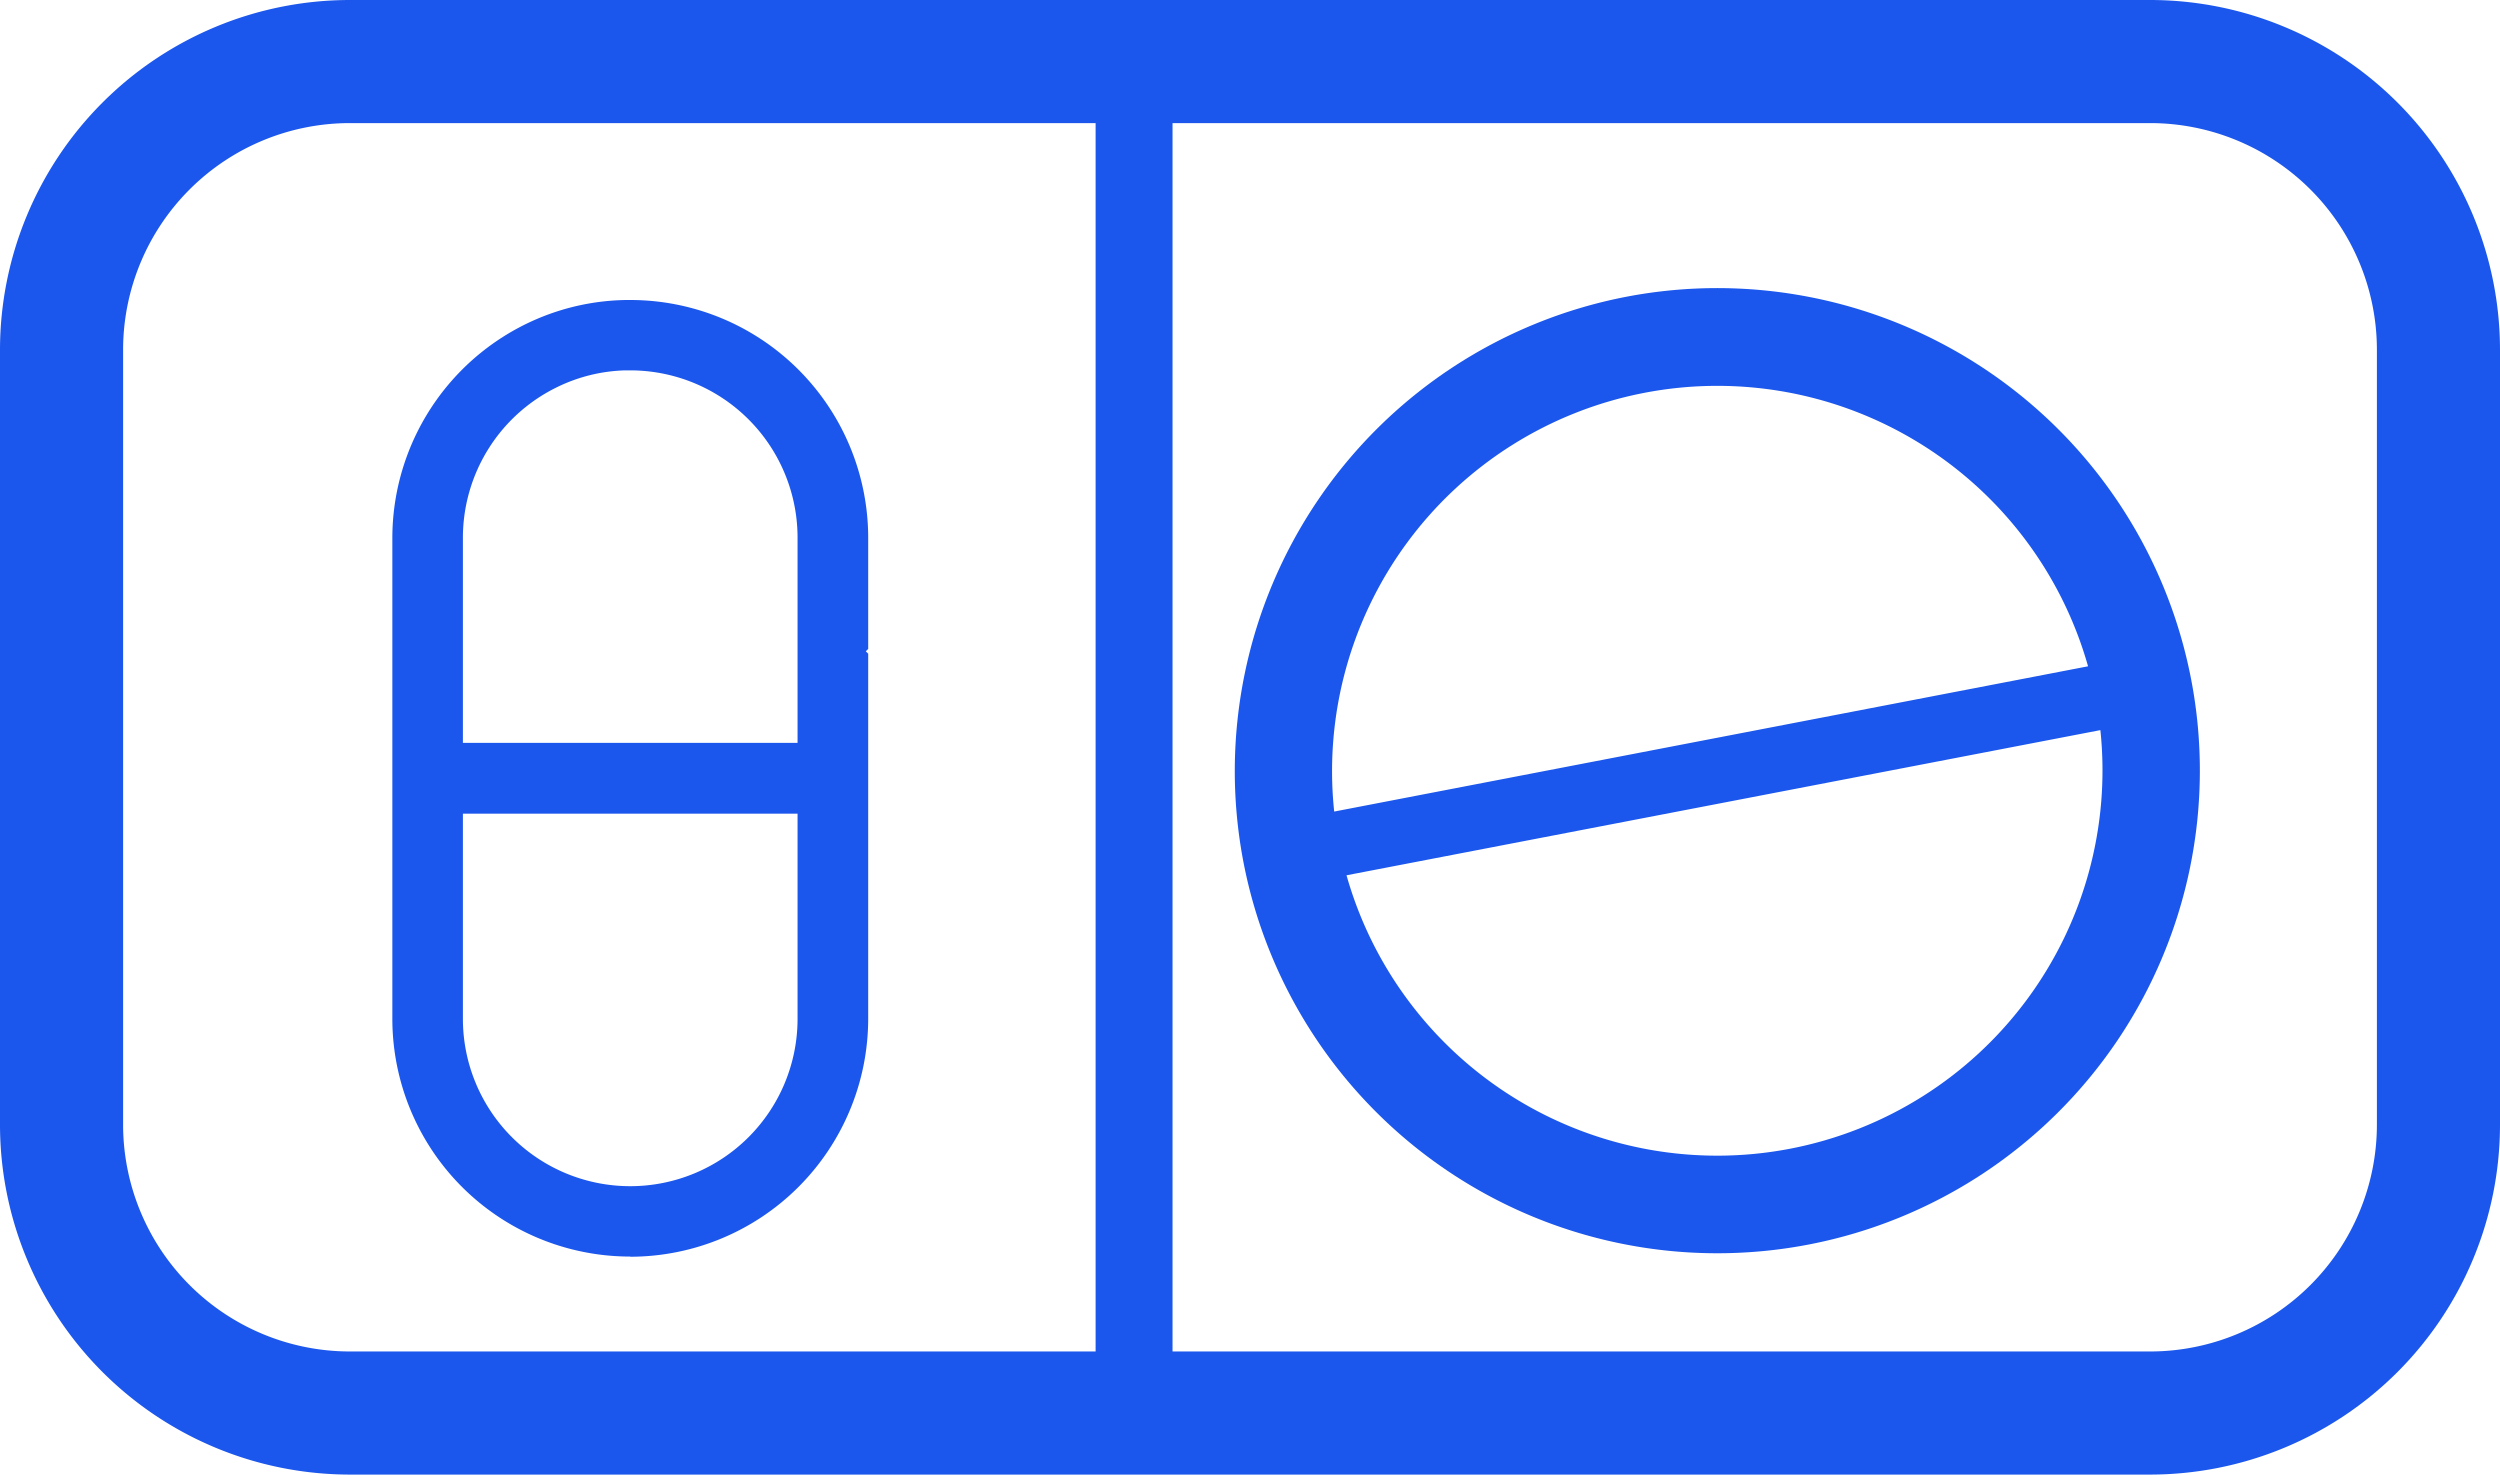 <svg xmlns="http://www.w3.org/2000/svg" width="28.208" height="16.638" viewBox="0 0 28.208 16.638"><defs><style>.a{fill:#1b57ed;}</style></defs><path class="a" d="M300.638,633.268a2.687,2.687,0,0,0,2.685-2.684v-4.12l-.027-.027.027-.027v-1.252a2.685,2.685,0,0,0-2.685-2.685h-.044a2.657,2.657,0,0,0-.83.145,2.69,2.69,0,0,0-1.81,2.539v5.425a2.683,2.683,0,0,0,2.684,2.684Zm-1.888-8.109a1.89,1.89,0,0,1,1.057-1.7,1.86,1.86,0,0,1,.773-.192h.057a1.888,1.888,0,0,1,1.889,1.889v2.314h-3.776Zm0,5.425v-2.315h3.776v2.315a1.888,1.888,0,1,1-3.776,0Z" transform="translate(-293.527 -619.088)"/><path class="a" d="M407.538,627.388a5.445,5.445,0,1,0,4.317-6.378A5.451,5.451,0,0,0,407.538,627.388Zm9.669-1.489a4.347,4.347,0,0,1-8.506,1.638Zm-.139-.72-8.506,1.639a4.347,4.347,0,0,1,8.506-1.639Z" transform="translate(-393.508 -617.661)"/><path class="a" d="M271.222,583.47H250.906a3.95,3.95,0,0,0-3.946,3.946v8.746a3.95,3.95,0,0,0,3.946,3.946h20.316a3.95,3.95,0,0,0,3.946-3.946v-8.746A3.95,3.95,0,0,0,271.222,583.47Zm-22.873,12.692v-8.746a2.559,2.559,0,0,1,2.557-2.557h8.416v13.86h-8.416A2.56,2.56,0,0,1,248.349,596.162Zm25.43,0a2.56,2.56,0,0,1-2.557,2.557H260.19v-13.86h11.032a2.559,2.559,0,0,1,2.557,2.557Z" transform="translate(-246.96 -583.47)"/></svg>